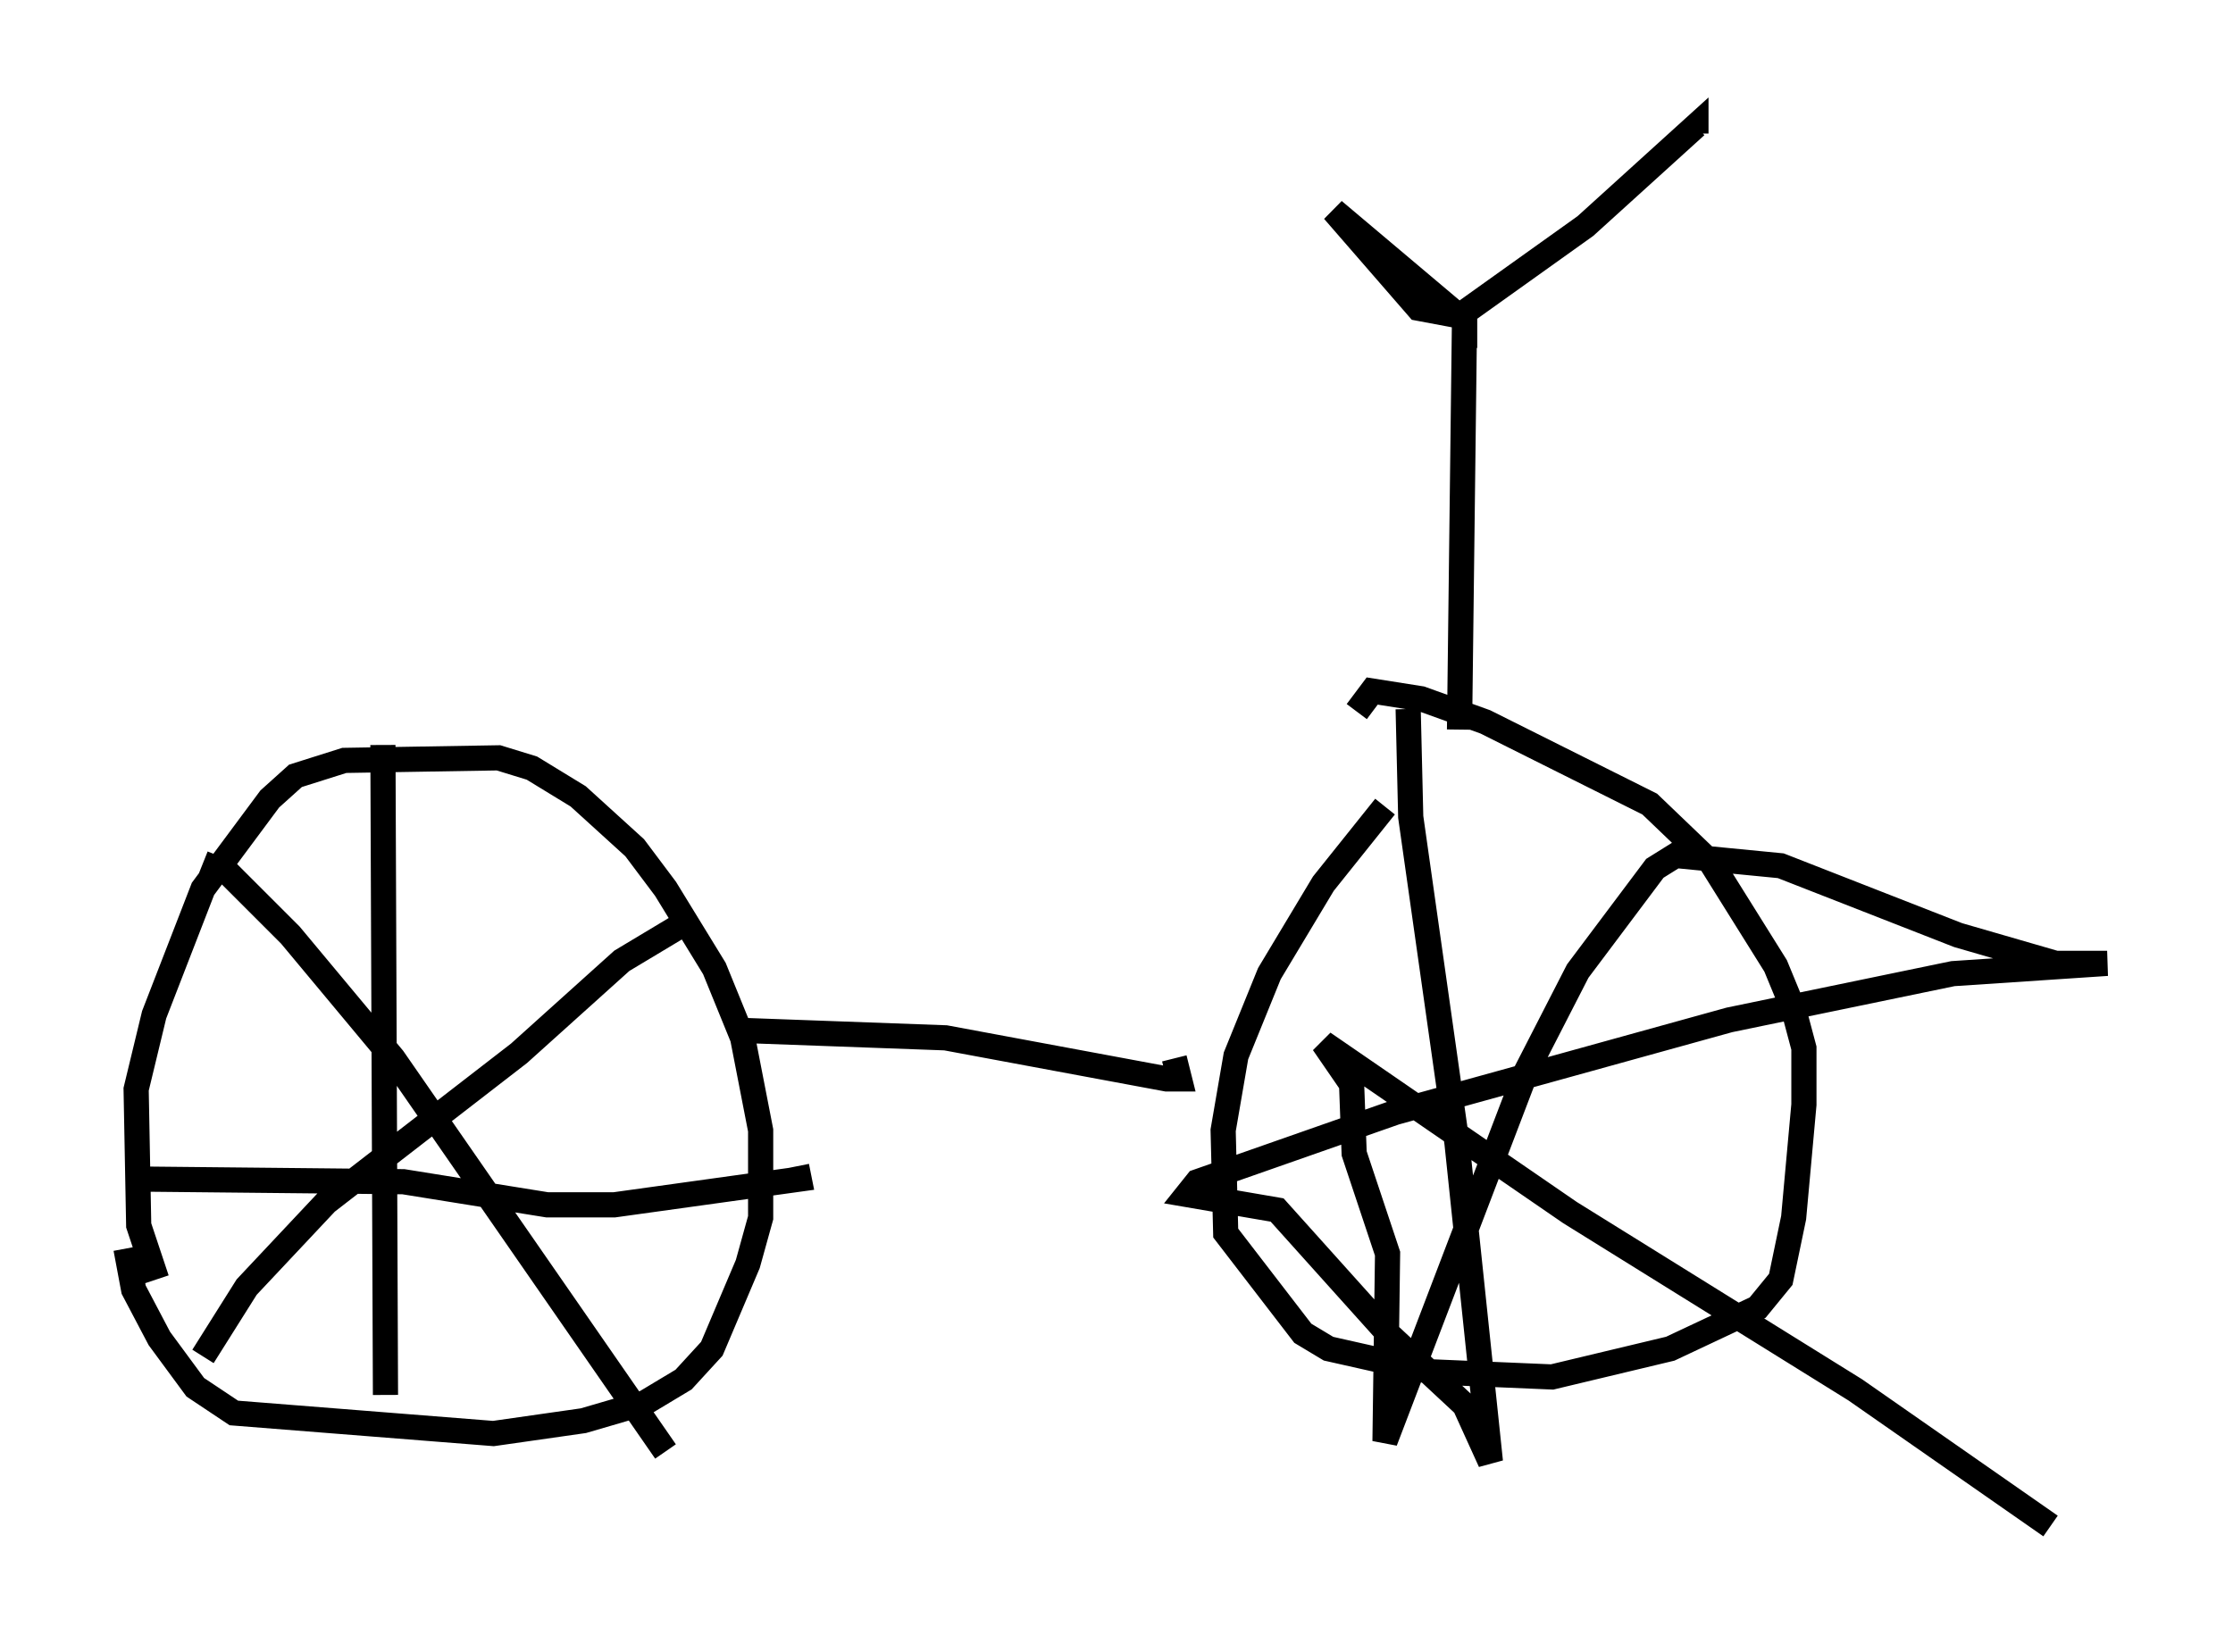 <?xml version="1.0" encoding="utf-8" ?>
<svg baseProfile="full" height="65.636" version="1.1" width="88.707" xmlns="http://www.w3.org/2000/svg" xmlns:ev="http://www.w3.org/2001/xml-events" xmlns:xlink="http://www.w3.org/1999/xlink"><defs /><rect fill="white" height="65.636" width="88.707" x="0" y="0" /><path d="M7.96, 54.001 m-1.735, -3.165 l-0.715, -2.144 -0.102, -5.41 l0.715, -2.96 1.94, -5.002 l2.654, -3.573 1.021, -0.919 l1.94, -0.613 6.125, -0.102 l1.327, 0.408 1.838, 1.123 l2.246, 2.042 1.225, 1.633 l1.94, 3.165 1.123, 2.756 l0.715, 3.675 0.0, 3.471 l-0.51, 1.838 -1.429, 3.369 l-1.123, 1.225 -1.531, 0.919 l-2.45, 0.715 -3.573, 0.51 l-10.311, -0.817 -1.531, -1.021 l-1.429, -1.94 -1.021, -1.94 l-0.306, -1.633 m10.208, -20.009 l0.102, 25.827 m-9.392, -8.575 l10.106, 0.102 5.717, 0.919 l2.654, 0.0 7.35, -1.021 l-0.102, -0.51 m-23.582, 7.554 l1.735, -2.756 3.165, -3.369 l7.656, -5.921 4.083, -3.675 l2.552, -1.531 m-19.192, -2.348 l1.021, 0.408 2.45, 2.45 l4.083, 4.9 10.821, 15.619 m2.756, -16.742 l8.371, 0.306 8.779, 1.633 l0.51, 0.0 -0.204, -0.817 m8.371, -10.004 l-2.45, 3.063 -2.144, 3.573 l-1.327, 3.267 -0.51, 2.96 l0.102, 4.083 3.063, 3.981 l1.021, 0.613 4.083, 0.919 l4.798, 0.204 4.696, -1.123 l3.471, -1.633 0.919, -1.123 l0.51, -2.45 0.408, -4.492 l0.0, -2.246 -0.408, -1.531 l-0.715, -1.735 -2.552, -4.083 l-2.45, -2.348 -6.533, -3.267 l-2.552, -0.919 -1.94, -0.306 l-0.613, 0.817 m2.042, -0.102 l0.102, 4.288 1.838, 12.965 l1.327, 12.658 -1.021, -2.246 l-2.96, -2.756 -4.492, -5.002 l-3.573, -0.613 0.408, -0.51 l7.861, -2.756 13.271, -3.675 l8.881, -1.838 6.125, -0.408 l-2.042, 0.0 -3.879, -1.123 l-7.044, -2.756 -4.185, -0.408 l-0.817, 0.51 -3.063, 4.083 l-2.042, 3.981 -5.615, 14.7 l0.102, -7.452 -1.327, -3.981 l-0.102, -2.756 -1.123, -1.633 l9.8, 6.738 11.331, 7.044 l7.758, 5.41 m-23.479, -31.646 l0.204, -16.742 0.0, 0.51 l-5.206, -4.39 3.369, 3.879 l1.633, 0.306 5.002, -3.573 l4.39, -3.981 0.0, 0.306 " fill="none" stroke="black" stroke-width="1" /></svg>